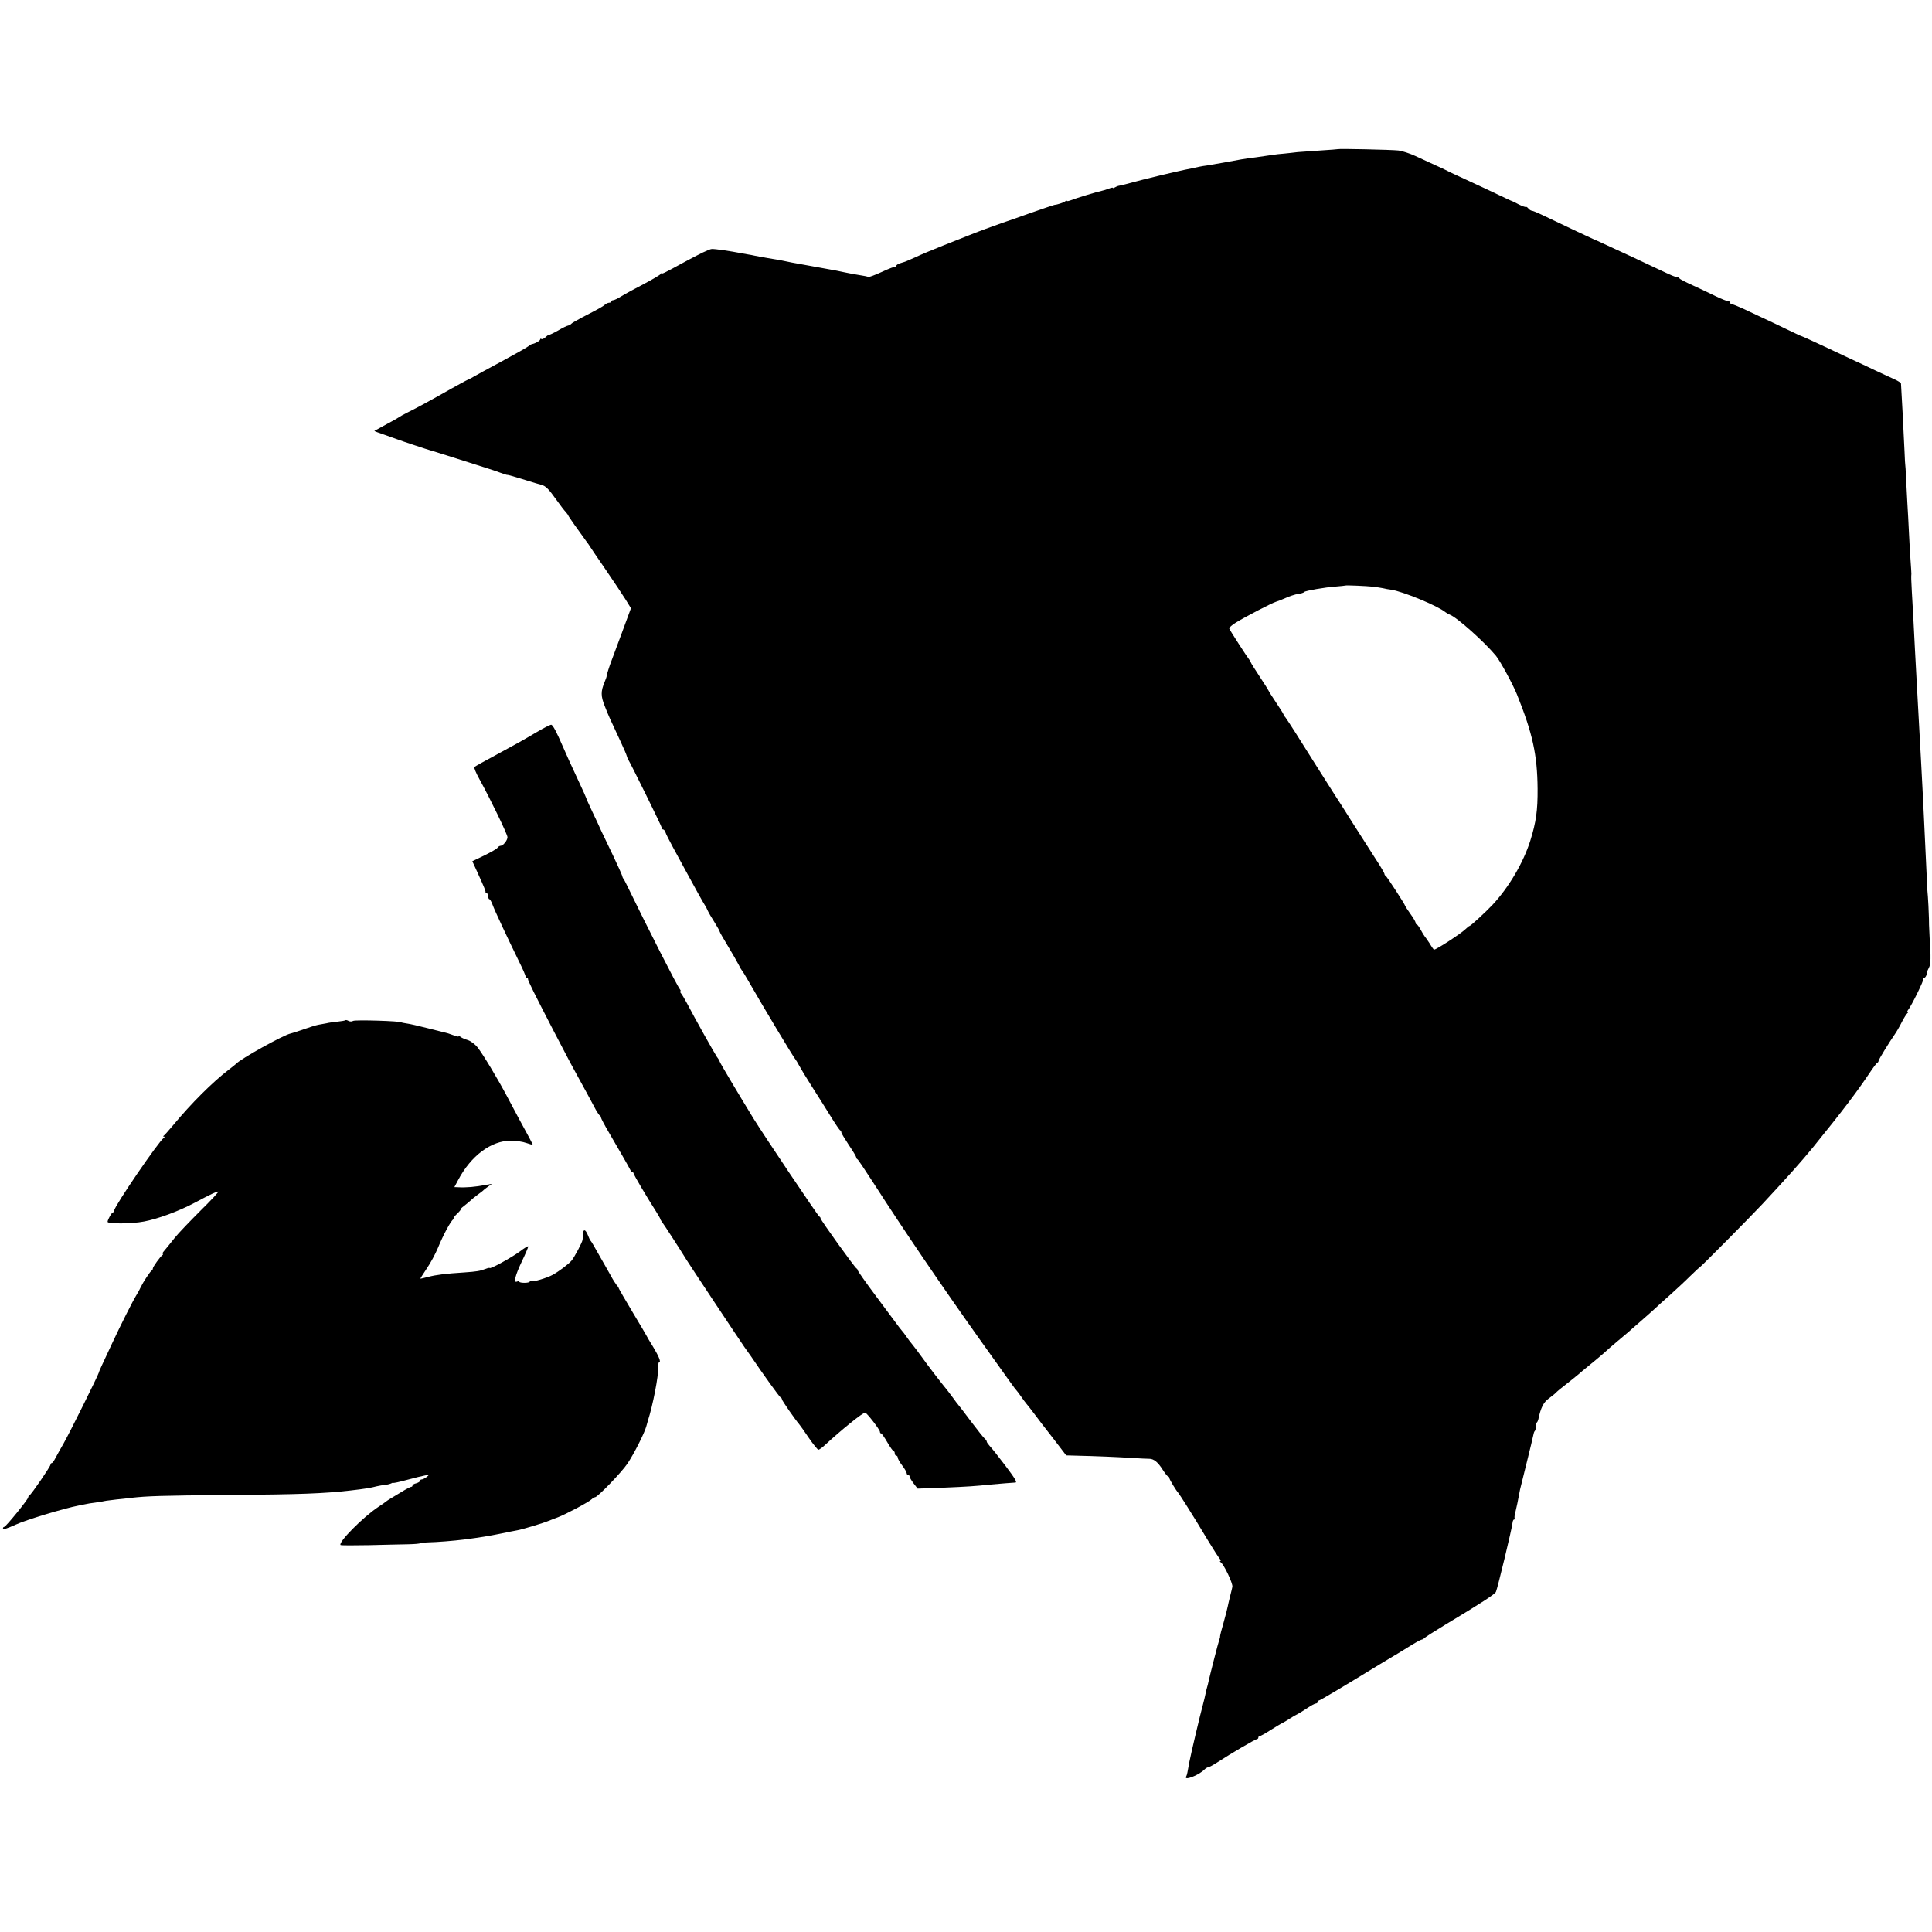 <?xml version="1.0" standalone="no"?>
<!DOCTYPE svg PUBLIC "-//W3C//DTD SVG 20010904//EN"
 "http://www.w3.org/TR/2001/REC-SVG-20010904/DTD/svg10.dtd">
<svg version="1.0" xmlns="http://www.w3.org/2000/svg"
 width="1302pt" height="1302pt" viewBox="0 0 1302 1302"
 preserveAspectRatio="xMidYMid meet">
<g transform="translate(0,1302) scale(0.1,-0.1)"
fill="#000000" stroke="none">
<path d="M9017 12015 c-1 -1 -54 -5 -117 -9 -63 -4 -133 -9 -155 -11 -22 -3
-62 -7 -90 -10 -27 -2 -63 -6 -80 -9 -16 -2 -66 -10 -110 -16 -87 -11 -102
-14 -220 -36 -45 -8 -94 -16 -110 -19 -17 -2 -41 -6 -55 -9 -14 -3 -36 -8 -50
-11 -14 -3 -34 -7 -45 -9 -43 -8 -293 -68 -345 -83 -49 -13 -69 -19 -105 -26
-5 -2 -16 -6 -22 -10 -7 -5 -13 -6 -13 -3 0 3 -12 1 -27 -5 -16 -6 -37 -13
-48 -15 -27 -5 -173 -49 -207 -63 -16 -6 -28 -8 -28 -5 0 4 -6 2 -12 -3 -11
-9 -55 -23 -73 -24 -3 0 -76 -25 -162 -55 -87 -31 -169 -60 -183 -64 -50 -17
-188 -68 -236 -88 -27 -11 -103 -41 -169 -67 -66 -26 -149 -61 -185 -78 -36
-16 -69 -31 -75 -32 -41 -12 -55 -19 -55 -28 0 -6 -3 -8 -6 -5 -3 3 -43 -12
-90 -34 -46 -21 -88 -37 -92 -34 -4 2 -26 7 -48 10 -42 7 -73 12 -114 21 -30
7 -57 12 -135 26 -56 10 -72 13 -127 23 -76 13 -115 21 -157 30 -10 2 -36 7
-57 10 -52 8 -105 18 -129 23 -11 3 -30 6 -42 8 -12 2 -34 6 -50 9 -66 13
-172 29 -196 28 -17 -1 -78 -30 -192 -92 -126 -69 -145 -78 -145 -72 0 4 -4 2
-8 -5 -4 -6 -56 -37 -117 -69 -60 -31 -128 -68 -150 -82 -22 -14 -46 -25 -52
-25 -7 0 -13 -4 -13 -9 0 -4 -6 -8 -14 -8 -8 0 -21 -6 -28 -12 -15 -14 -41
-28 -153 -86 -38 -20 -73 -40 -76 -45 -3 -4 -12 -9 -20 -11 -8 -1 -39 -16 -69
-34 -30 -17 -58 -30 -61 -29 -3 1 -13 -6 -23 -16 -10 -9 -22 -15 -27 -12 -5 4
-9 2 -9 -3 0 -8 -32 -27 -55 -31 -5 -1 -17 -8 -25 -15 -8 -7 -89 -53 -180
-102 -91 -49 -174 -94 -185 -101 -11 -7 -30 -17 -42 -22 -12 -5 -62 -33 -111
-60 -141 -80 -233 -130 -292 -159 -30 -15 -57 -30 -60 -33 -3 -3 -41 -25 -85
-48 -44 -24 -81 -44 -82 -45 -2 -1 28 -13 65 -25 37 -13 76 -27 87 -31 19 -8
215 -73 225 -75 3 0 21 -6 40 -12 19 -6 116 -37 215 -68 99 -31 198 -63 220
-72 22 -8 41 -14 43 -14 1 1 3 1 5 0 1 0 9 -2 17 -4 8 -2 53 -16 100 -30 47
-15 95 -29 107 -32 29 -7 50 -27 103 -102 25 -35 53 -72 63 -82 9 -11 17 -21
17 -24 0 -4 69 -102 127 -181 4 -5 13 -17 18 -26 6 -9 54 -81 108 -159 54 -79
114 -169 134 -201 l35 -57 -62 -168 c-34 -92 -66 -177 -70 -188 -10 -24 -34
-99 -32 -102 1 -2 -5 -18 -13 -38 -27 -64 -27 -96 1 -165 26 -66 32 -79 105
-235 23 -49 42 -94 43 -100 1 -5 5 -15 8 -21 21 -34 228 -454 228 -463 0 -6 4
-11 9 -11 5 0 13 -9 16 -20 3 -11 26 -55 49 -98 23 -42 63 -115 88 -162 64
-118 116 -212 128 -230 6 -8 14 -25 20 -38 5 -12 26 -47 45 -77 19 -31 35 -59
35 -63 0 -4 25 -47 55 -97 30 -49 62 -106 72 -125 9 -19 20 -37 23 -40 3 -3
23 -34 43 -70 90 -158 309 -523 318 -530 3 -3 14 -21 24 -40 10 -19 48 -82 85
-140 37 -58 94 -148 126 -200 32 -52 62 -97 67 -98 4 -2 7 -8 7 -14 0 -5 23
-43 50 -84 28 -41 50 -78 50 -83 0 -5 3 -11 8 -13 4 -1 52 -73 107 -158 208
-324 460 -694 715 -1053 221 -310 243 -341 250 -347 3 -3 17 -21 30 -40 13
-19 30 -42 37 -50 7 -8 37 -46 66 -85 28 -38 57 -75 62 -81 6 -7 39 -50 75
-97 l65 -85 70 -2 c134 -3 271 -9 370 -15 55 -4 109 -6 120 -6 30 0 58 -22 90
-73 16 -25 33 -46 37 -46 4 0 8 -5 8 -10 0 -10 48 -88 60 -100 3 -3 28 -41 55
-84 56 -88 64 -103 149 -243 33 -54 66 -106 74 -115 8 -10 11 -18 6 -18 -5 0
-4 -4 2 -8 22 -14 84 -145 79 -166 -2 -12 -10 -41 -16 -66 -6 -25 -13 -54 -15
-65 -2 -11 -14 -60 -28 -109 -14 -48 -25 -91 -24 -95 1 -3 -2 -13 -5 -21 -6
-14 -65 -246 -73 -283 -2 -10 -6 -28 -10 -40 -4 -12 -8 -31 -10 -42 -2 -11
-10 -45 -18 -75 -17 -60 -82 -337 -91 -385 -12 -68 -16 -89 -21 -96 -20 -33
83 6 123 46 8 8 19 15 25 15 5 0 33 15 61 33 92 60 258 157 268 157 5 0 9 5 9
10 0 6 4 10 9 10 5 0 38 18 72 40 35 22 73 45 84 50 11 6 34 19 50 30 17 11
39 24 50 29 11 5 40 24 65 40 25 17 51 31 58 31 6 0 12 5 12 10 0 6 4 10 8 10
7 0 159 90 407 242 39 23 79 48 90 54 11 6 57 34 102 62 46 29 87 52 92 52 5
0 16 6 23 13 7 7 69 46 138 88 241 145 332 204 341 221 10 19 109 430 112 465
1 13 6 23 11 23 5 0 7 2 4 6 -3 3 -2 22 4 42 10 41 15 66 32 155 3 12 23 94
45 182 22 89 42 171 44 183 2 12 6 25 10 28 4 4 7 17 7 29 0 12 3 25 7 29 4 3
8 13 10 21 16 77 34 114 71 141 20 15 42 32 47 38 6 7 37 33 70 58 33 26 72
57 87 70 14 13 35 30 45 38 10 8 43 35 73 60 30 25 59 50 65 56 5 5 39 35 75
65 36 30 70 59 76 64 6 6 39 35 74 65 35 30 78 69 96 85 17 17 65 59 105 95
40 36 102 93 137 128 35 34 65 62 67 62 5 0 341 339 425 429 165 177 263 287
338 379 201 248 292 368 382 502 24 36 47 67 52 68 4 2 8 8 8 13 0 8 69 121
110 180 10 14 31 50 46 80 15 30 33 57 38 61 6 4 7 8 2 8 -5 0 -3 6 3 14 22
26 109 204 103 210 -3 3 -1 6 5 6 9 0 20 23 20 40 0 3 5 15 12 28 13 24 14 69
5 202 -2 41 -4 81 -4 88 0 24 0 38 -4 127 -3 50 -5 90 -6 90 -1 0 -3 43 -5 95
-6 127 -14 302 -20 425 -3 55 -7 136 -9 180 -2 44 -7 130 -10 190 -3 61 -8
151 -11 200 -7 136 -15 270 -20 365 -3 47 -7 130 -10 185 -6 129 -15 289 -21
390 -4 80 -5 94 -3 118 0 6 -2 44 -5 82 -3 39 -8 124 -11 190 -3 66 -8 158
-11 205 -3 47 -7 123 -9 170 -2 47 -4 85 -5 85 -1 0 -3 41 -5 90 -6 129 -22
442 -24 460 -1 6 -20 18 -44 29 -23 10 -82 38 -132 61 -49 24 -121 57 -160 75
-38 18 -108 51 -155 73 -94 44 -172 80 -180 82 -3 0 -45 20 -95 44 -49 24
-121 58 -160 76 -38 18 -100 47 -136 64 -37 17 -72 31 -78 31 -6 0 -11 5 -11
10 0 6 -6 10 -13 10 -8 0 -45 15 -83 33 -38 19 -107 51 -154 73 -47 21 -88 42
-91 47 -3 5 -10 9 -15 9 -15 1 -36 10 -129 54 -49 23 -126 59 -170 80 -44 20
-122 56 -173 80 -52 24 -95 44 -97 44 -2 0 -172 80 -341 161 -33 16 -65 29
-71 29 -6 0 -16 7 -23 15 -7 9 -15 13 -18 11 -2 -3 -23 5 -46 16 -22 12 -43
22 -46 23 -3 0 -41 18 -85 39 -44 21 -137 65 -207 97 -69 32 -135 62 -145 68
-10 6 -47 23 -83 39 -36 17 -95 44 -132 61 -37 17 -88 34 -115 37 -44 5 -400
13 -406 9z m238 -2949 c22 -3 51 -7 65 -10 14 -4 39 -8 55 -10 77 -11 315
-109 365 -151 8 -6 22 -14 30 -17 47 -17 232 -182 311 -277 29 -35 114 -192
142 -261 106 -264 137 -407 139 -635 1 -146 -10 -225 -49 -350 -47 -149 -145
-315 -254 -432 -45 -48 -148 -143 -155 -143 -3 0 -15 -9 -27 -21 -33 -32 -198
-139 -213 -139 -2 0 -16 19 -30 43 -15 23 -30 44 -33 47 -3 3 -15 22 -26 43
-11 20 -23 37 -27 37 -5 0 -8 5 -8 11 0 7 -16 34 -35 60 -19 27 -35 51 -35 53
0 9 -125 201 -132 204 -5 2 -8 8 -8 13 0 5 -28 53 -63 106 -35 54 -103 161
-152 238 -48 77 -103 163 -121 190 -49 77 -196 309 -261 413 -32 51 -64 99
-70 107 -7 7 -13 16 -13 20 0 3 -22 39 -50 80 -27 41 -50 76 -50 79 0 2 -27
45 -60 95 -33 50 -60 93 -60 96 0 3 -5 11 -10 18 -15 18 -131 198 -136 211 -2
6 18 24 44 40 65 40 242 132 272 141 14 4 43 16 66 26 22 10 52 20 65 23 42 7
54 11 59 17 8 8 138 31 210 36 36 3 66 6 67 7 4 3 143 -3 188 -8z"/>
<path d="M3620 8088 c-91 -54 -150 -87 -245 -138 -125 -67 -170 -93 -178 -99
-4 -4 11 -41 34 -82 73 -132 189 -372 189 -391 0 -21 -29 -58 -47 -58 -6 0
-16 -6 -20 -13 -4 -7 -44 -30 -89 -52 l-81 -39 35 -76 c47 -104 55 -124 54
-132 -1 -5 3 -8 8 -8 6 0 10 -9 10 -20 0 -11 4 -20 8 -20 4 0 14 -16 21 -36
13 -37 98 -218 179 -384 26 -52 46 -98 44 -102 -1 -5 2 -8 8 -8 6 0 9 -3 8 -7
-2 -9 42 -97 177 -358 107 -206 130 -248 159 -300 29 -52 99 -181 122 -225 11
-19 22 -36 27 -38 4 -2 7 -8 7 -13 0 -5 25 -53 57 -107 31 -53 72 -124 91
-157 19 -33 40 -70 46 -82 6 -13 14 -23 19 -23 4 0 7 -4 7 -8 0 -8 93 -166
153 -259 15 -24 27 -45 27 -48 0 -3 5 -11 10 -18 9 -10 130 -197 165 -255 20
-33 363 -549 391 -589 16 -22 35 -49 42 -59 85 -126 196 -280 203 -282 5 -2 9
-8 9 -13 0 -8 89 -136 115 -166 5 -6 35 -47 65 -92 30 -44 60 -80 65 -81 6 0
27 15 46 33 108 100 253 217 269 217 11 0 100 -115 100 -129 0 -6 3 -11 8 -11
4 0 23 -27 42 -60 19 -33 38 -60 43 -60 4 0 7 -7 7 -15 0 -8 5 -15 10 -15 6 0
10 -6 10 -13 0 -7 13 -31 30 -53 16 -21 30 -45 30 -51 0 -7 5 -13 10 -13 6 0
10 -5 10 -11 0 -6 12 -26 27 -46 l27 -35 166 6 c171 7 226 11 320 21 30 3 78
7 105 9 28 2 58 4 68 5 13 1 -3 28 -68 114 -46 61 -94 121 -105 132 -11 12
-20 25 -20 29 0 5 -6 14 -13 20 -8 6 -49 58 -93 116 -43 58 -81 107 -84 110
-3 3 -21 26 -40 53 -19 26 -43 57 -54 70 -23 27 -126 162 -146 191 -21 30 -74
100 -80 106 -3 3 -17 21 -30 40 -13 19 -29 40 -35 46 -5 6 -18 22 -27 35 -10
13 -74 100 -143 192 -69 92 -125 172 -125 177 0 4 -4 10 -8 12 -11 5 -242 326
-242 337 0 5 -4 11 -9 13 -8 3 -372 545 -443 660 -92 150 -228 378 -228 384 0
3 -8 18 -19 32 -18 27 -149 260 -201 360 -16 29 -33 59 -40 67 -7 8 -9 15 -5
15 4 0 3 6 -3 13 -19 23 -223 424 -360 707 -9 19 -19 37 -22 40 -3 3 -6 12 -8
20 -2 8 -30 69 -61 135 -32 66 -67 140 -79 165 -11 25 -38 84 -61 131 -23 48
-41 89 -41 92 0 2 -23 54 -51 113 -64 138 -72 155 -106 233 -43 100 -67 144
-78 147 -5 1 -48 -20 -95 -48z"/>
<path d="M2328 6145 c-2 -3 -26 -7 -54 -10 -27 -3 -60 -7 -74 -11 -14 -3 -38
-7 -55 -10 -16 -3 -61 -17 -100 -31 -38 -13 -77 -26 -87 -28 -48 -10 -338
-171 -368 -205 -3 -3 -25 -21 -50 -40 -109 -84 -251 -225 -375 -375 -28 -33
-54 -63 -60 -67 -7 -5 -7 -8 0 -8 6 0 5 -4 -1 -8 -33 -21 -334 -462 -334 -489
0 -7 -4 -13 -8 -13 -9 0 -36 -48 -37 -64 0 -15 164 -14 245 2 92 17 233 69
337 124 119 63 151 78 164 78 6 0 -47 -57 -118 -127 -71 -71 -150 -153 -174
-183 -45 -56 -54 -68 -77 -95 -7 -8 -9 -15 -5 -15 4 0 3 -4 -2 -8 -16 -11 -65
-80 -65 -90 0 -6 -3 -12 -7 -14 -10 -4 -60 -81 -74 -111 -5 -12 -19 -38 -31
-57 -24 -39 -108 -206 -161 -320 -77 -164 -91 -195 -91 -200 -3 -16 -194 -401
-236 -475 -22 -38 -48 -85 -57 -102 -9 -18 -20 -33 -25 -33 -4 0 -8 -5 -8 -11
0 -12 -130 -202 -142 -207 -4 -2 -8 -8 -8 -13 0 -13 -151 -199 -162 -199 -4 0
-8 -4 -8 -10 0 -10 25 -2 85 25 69 32 326 110 425 129 14 3 34 7 45 9 11 3 42
8 68 11 27 4 59 9 70 12 12 2 45 6 72 9 28 3 73 7 100 11 107 12 196 15 645
19 507 4 647 10 828 30 105 12 140 18 182 29 14 3 39 8 55 9 17 2 36 7 43 11
7 4 12 5 12 3 0 -3 42 6 93 20 50 14 106 27 122 30 29 5 29 5 10 -11 -11 -8
-26 -16 -32 -16 -7 0 -13 -4 -13 -10 0 -5 -11 -12 -25 -16 -14 -3 -25 -10 -25
-15 0 -5 -4 -9 -9 -9 -5 0 -36 -16 -68 -36 -32 -19 -67 -40 -78 -47 -11 -7
-22 -14 -25 -17 -3 -3 -25 -19 -50 -35 -104 -69 -272 -239 -255 -257 3 -3 90
-3 193 -1 103 3 222 5 264 6 43 1 78 4 78 7 0 3 26 5 58 6 54 1 169 10 240 19
108 14 163 23 252 41 41 9 89 18 105 21 32 5 177 49 210 63 11 4 40 16 65 25
53 20 209 103 228 122 7 7 17 13 22 13 17 0 179 168 218 226 45 67 114 204
127 250 5 16 10 34 11 39 34 105 72 302 70 361 -1 19 2 34 6 34 14 0 -1 38
-41 104 -23 36 -41 68 -41 69 0 2 -43 74 -95 161 -52 87 -95 161 -95 164 0 3
-6 13 -14 21 -7 9 -25 36 -38 61 -14 25 -35 62 -47 83 -23 41 -52 92 -73 128
-7 13 -16 26 -19 29 -3 3 -11 20 -18 38 -16 39 -31 41 -32 5 -1 -16 -2 -32 -3
-38 -2 -18 -56 -119 -74 -140 -21 -25 -87 -74 -127 -96 -40 -22 -135 -50 -146
-43 -5 3 -9 2 -9 -3 0 -4 -16 -8 -35 -8 -19 0 -35 3 -35 7 0 4 -7 5 -17 1 -24
-10 -12 41 37 143 22 46 40 89 40 94 0 5 -26 -10 -57 -34 -54 -40 -203 -122
-203 -111 0 2 -12 0 -27 -6 -40 -15 -59 -18 -143 -24 -126 -8 -191 -16 -244
-30 -28 -7 -52 -13 -53 -12 -1 1 18 31 42 67 25 36 59 99 76 140 37 90 87 182
103 192 6 4 7 8 3 8 -4 0 6 14 23 30 17 16 28 30 24 30 -4 0 6 10 22 22 16 13
35 28 42 35 8 8 30 26 50 41 21 15 39 29 42 33 3 3 16 13 30 23 l25 18 -40 -7
c-74 -14 -133 -19 -187 -16 l-26 1 25 47 c87 165 223 266 356 266 34 0 81 -7
105 -16 23 -8 42 -13 42 -11 0 2 -11 23 -23 46 -39 70 -101 187 -152 283 -62
117 -160 280 -197 327 -17 21 -44 42 -66 49 -20 6 -43 16 -49 22 -7 5 -13 7
-13 3 0 -3 -12 -1 -27 5 -16 6 -35 12 -43 15 -8 2 -67 17 -130 33 -63 16 -131
32 -150 34 -19 3 -35 6 -35 7 0 9 -311 19 -326 10 -7 -5 -20 -5 -30 0 -9 5
-18 7 -21 5z"/>
</g>
</svg>
